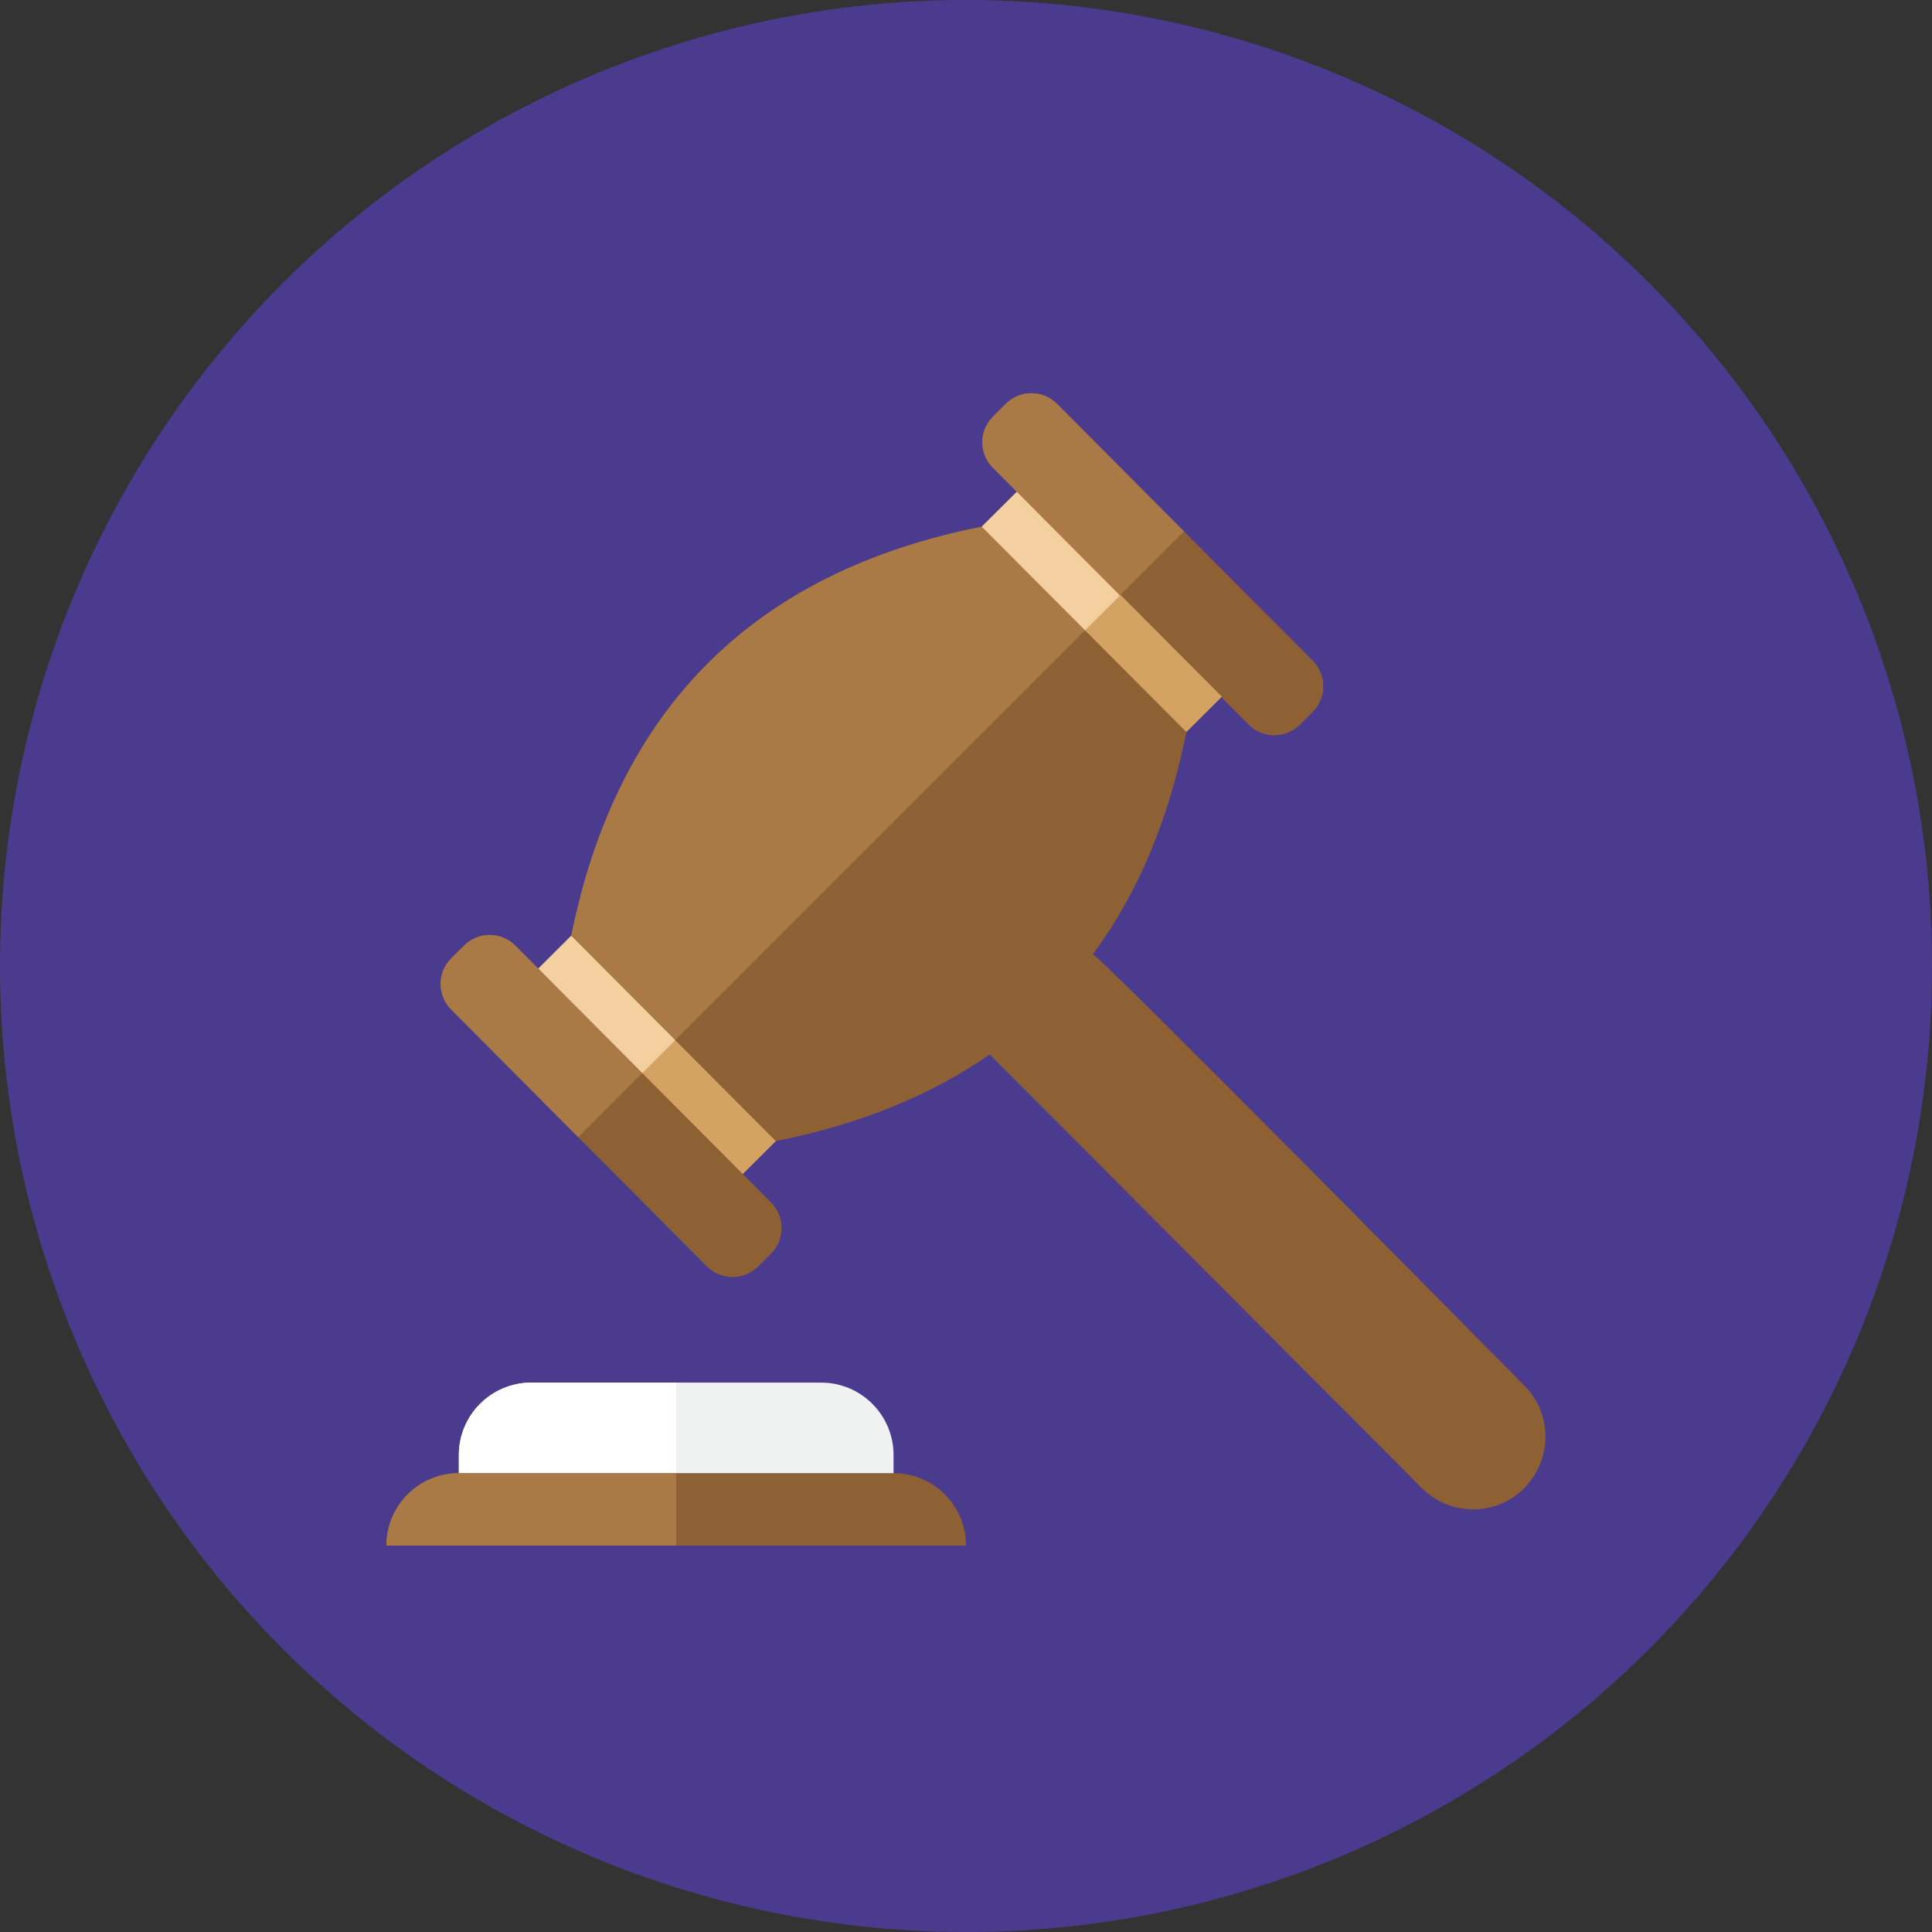 <?xml version="1.0" encoding="UTF-8"?>
<svg width="60px" height="60px" viewBox="0 0 60 60" version="1.1" xmlns="http://www.w3.org/2000/svg" xmlns:xlink="http://www.w3.org/1999/xlink">
    <rect x="0" y="0" width="60" height="60" fill="#333333" stroke="none"/>
    <!-- Generator: Sketch 63.1 (92452) - https://sketch.com -->
    <title>criminal and traffic_circle </title>
    <desc>Created with Sketch.</desc>
    <g id="criminal-and-traffic_circle-" stroke="none" stroke-width="1" fill="none" fill-rule="evenodd">
        <g id="assets/img_judgments">
            <g id="Group-22">
                <circle id="background" fill="#4A3B8F" cx="30" cy="30" r="30"></circle>
                <g id="Group" transform="translate(12, 12)">
                    <path d="M35.344,31.037 C35.252,30.945 22.014,17.532 21.938,17.637 C23.339,15.749 24.291,13.472 24.844,10.732 L25.928,9.652 L26.777,10.504 C27.215,10.944 27.927,10.946 28.368,10.507 L28.766,10.11 C29.206,9.672 29.208,8.959 28.769,8.519 L20.827,0.543 C20.389,0.103 19.677,0.102 19.237,0.54 L18.838,0.938 C18.398,1.376 18.397,2.088 18.835,2.528 L19.578,3.275 L18.491,4.357 C11.418,5.759 7.168,9.994 5.741,17.062 L4.717,18.083 L4.004,17.367 C3.565,16.927 2.853,16.926 2.413,17.364 L2.015,17.761 C1.574,18.2 1.573,18.912 2.012,19.352 L9.953,27.328 C10.392,27.768 11.104,27.769 11.544,27.331 L11.942,26.934 C12.383,26.495 12.384,25.783 11.946,25.342 L8.637,22.02 L11.067,24.46 L12.093,23.438 C14.689,22.923 16.901,22.023 18.737,20.746 L32.156,34.213 C33.033,35.093 34.458,35.096 35.338,34.219 C35.368,34.189 35.389,34.154 35.417,34.122 C36.21,33.24 36.191,31.887 35.344,31.037" id="Fill-3825" fill="#8E6134"></path>
                    <path d="M0,36 C0,34.757 1.007,33.75 2.25,33.75 L15.75,33.75 C16.993,33.75 18,34.757 18,36 L0,36 Z" id="Fill-3826" fill="#8E6134"></path>
                    <path d="M15.75,33.188 C15.75,31.945 14.743,30.938 13.5,30.938 L4.5,30.938 C3.257,30.938 2.25,31.945 2.25,33.188 L2.25,33.75 L15.75,33.75 L15.75,33.188 Z" id="Fill-3827" fill="#F0F1F1"></path>
                    <polygon id="Fill-3828" fill="#D4A263" points="24.844 10.733 18.491 4.357 19.593 3.259 25.946 9.635"></polygon>
                    <polygon id="Fill-3829" fill="#D4A263" points="5.741 17.062 4.717 18.083 11.067 24.46 12.093 23.438"></polygon>
                    <path d="M9,30.938 L4.5,30.938 C3.257,30.938 2.25,31.945 2.25,33.188 L2.25,33.75 L9,33.75 L9,30.938 Z" id="Fill-3830" fill="#FFFFFF"></path>
                    <polygon id="Fill-3831" fill="#84462D" points="8.97 20.303 8.97 20.303 5.741 17.062"></polygon>
                    <path d="M18.491,4.357 C11.418,5.759 7.168,9.994 5.741,17.062 L8.97,20.303 L21.698,7.575 L18.491,4.357 Z" id="Fill-3832" fill="#A97A45"></path>
                    <polygon id="Fill-3833" fill="#F4D0A1" points="4.717 18.083 7.947 21.326 8.97 20.303 5.74 17.062"></polygon>
                    <polygon id="Fill-3834" fill="#F4D0A1" points="18.491 4.357 21.698 7.575 22.798 6.476 19.593 3.259"></polygon>
                    <path d="M19.236,0.54 L18.838,0.938 C18.398,1.376 18.397,2.088 18.835,2.528 L22.781,6.492 L24.77,4.503 L20.827,0.543 C20.388,0.103 19.676,0.102 19.236,0.54" id="Fill-3835" fill="#A97A45"></path>
                    <path d="M4.004,17.367 C3.565,16.927 2.853,16.926 2.413,17.364 L2.014,17.761 C1.575,18.199 1.573,18.912 2.012,19.352 L5.958,23.316 L7.947,21.327 L4.004,17.367 Z" id="Fill-3836" fill="#A97A45"></path>
                    <path d="M9,33.75 L2.25,33.75 C1.007,33.75 0,34.757 0,36 L9,36 L9,33.75 Z" id="Fill-3837" fill="#A97A45"></path>
                </g>
            </g>
        </g>
    </g>
</svg>
